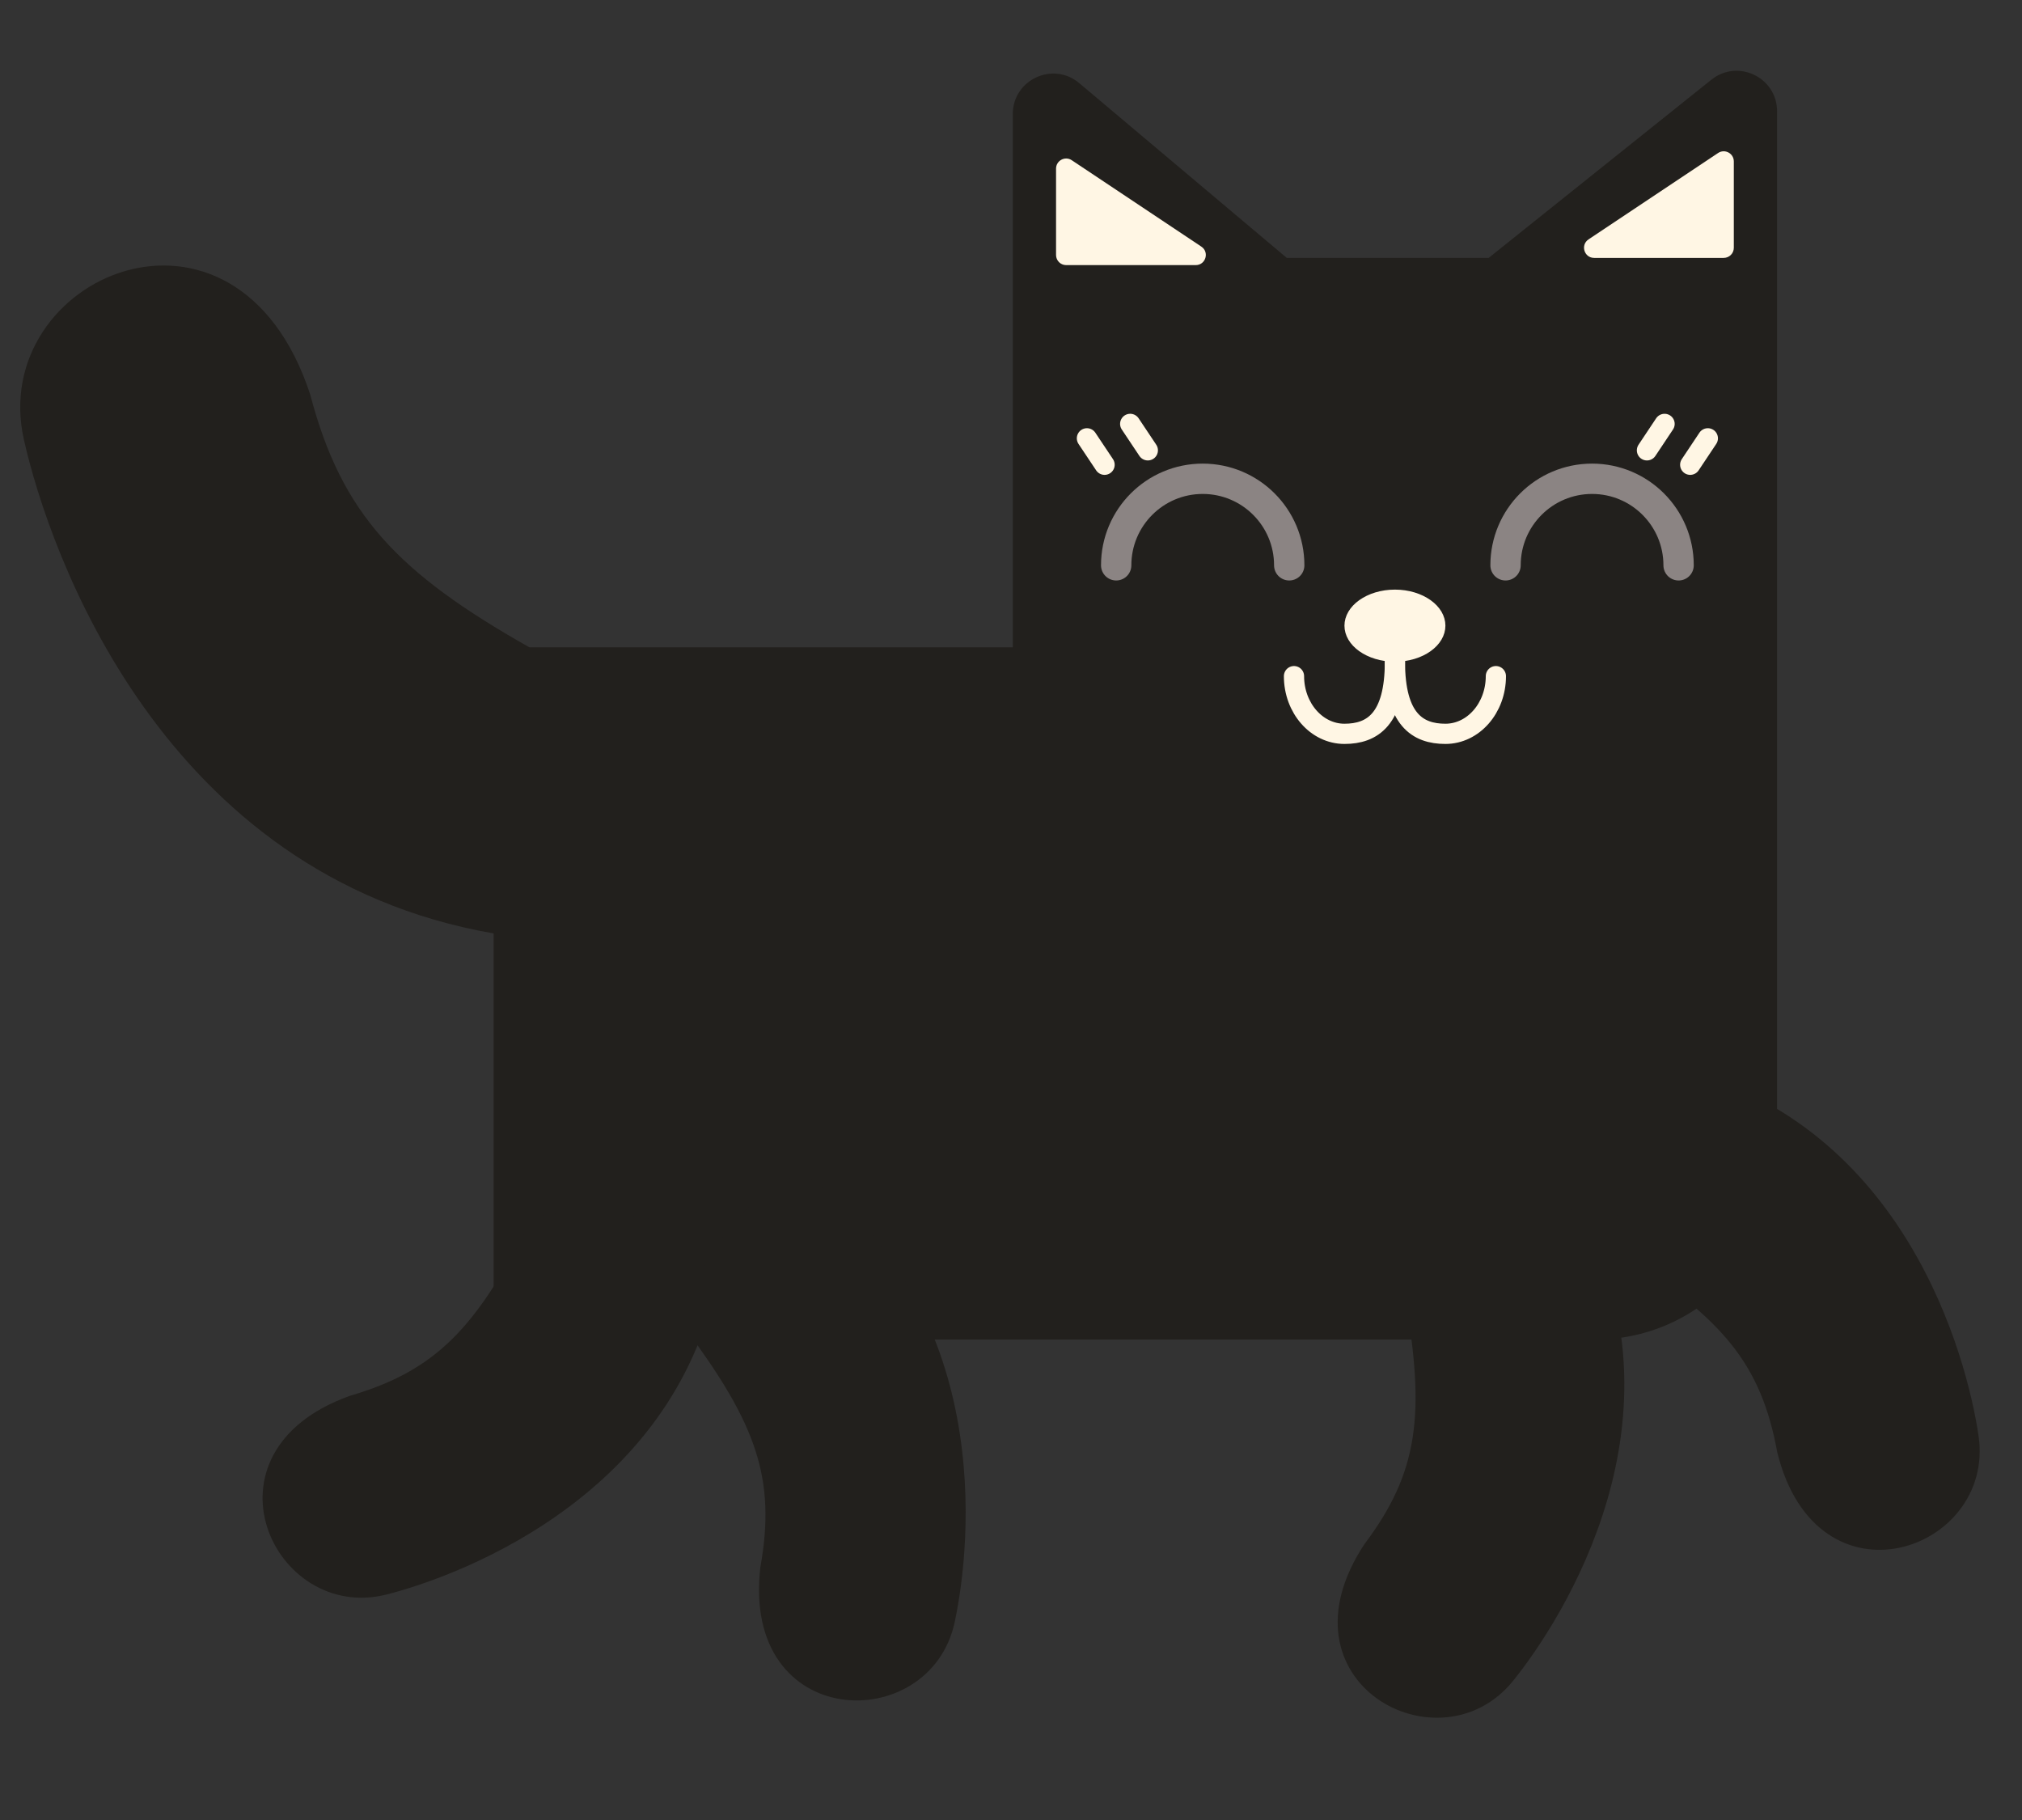 <svg width="200" height="180" viewBox="0 0 200 180" fill="none" xmlns="http://www.w3.org/2000/svg">
<rect x="0" y="0" width="200" height="180" fill="#333333" stroke="none"/>
<path fill-rule="evenodd" clip-rule="evenodd" d="M175.774 11.008V25.507V64.019V114.485C175.774 124.426 167.715 132.485 157.774 132.485H48.827V92.305C48.823 92.309 48.819 92.313 48.816 92.316C16.009 86.611 4.88 54.63 2.366 43.493C-1.279 27.343 23.335 16.613 30.684 39.017C33.776 50.807 39.294 56.643 52.361 64.019H100.177V25.507V11.283C100.177 7.882 104.152 6.032 106.753 8.223L127.278 25.507H147.247L169.275 7.884C171.894 5.789 175.774 7.653 175.774 11.008Z" fill="#22201D"/>
<path d="M52.358 120.951C47.097 131.291 43.164 135.548 34.579 138.058C19.117 143.615 27.072 160.549 38.25 157.695C45.958 155.727 68.016 147.35 71.35 124.388C65.283 118.395 53.114 119.465 52.358 120.951Z" fill="#22201D"/>
<path d="M67.82 131.437C74.733 140.754 76.791 146.172 75.212 154.977C73.297 171.294 92.002 171.719 94.428 160.441C96.101 152.663 98.431 129.183 79.36 115.967C71.292 118.728 66.827 130.098 67.82 131.437Z" fill="#22201D"/>
<path d="M160.612 124.175C170.353 130.476 174.181 134.828 175.791 143.627C179.721 159.579 197.386 153.417 195.702 142.004C194.541 134.133 188.488 111.328 165.993 105.64C159.405 111.056 159.212 123.27 160.612 124.175Z" fill="#22201D"/>
<path d="M138.989 128.363C140.955 139.797 140.348 145.56 134.967 152.706C125.897 166.404 142.398 175.222 149.651 166.251C154.653 160.064 167.325 140.161 156.267 119.762C147.821 118.587 138.707 126.72 138.989 128.363Z" fill="#22201D"/>
<path d="M137.975 65.445C137.975 71.151 135.74 72.577 132.983 72.577C130.226 72.577 127.991 70.023 127.991 66.872" stroke="#FFF6E4" stroke-width="2" stroke-linecap="round"/>
<path d="M137.975 65.445C137.975 71.151 140.21 72.577 142.968 72.577C145.725 72.577 147.96 70.023 147.96 66.872" stroke="#FFF6E4" stroke-width="2" stroke-linecap="round"/>
<path d="M142.468 61.879C142.468 62.661 142.025 63.415 141.215 63.994C140.405 64.572 139.262 64.945 137.975 64.945C136.689 64.945 135.545 64.572 134.736 63.994C133.926 63.415 133.483 62.661 133.483 61.879C133.483 61.098 133.926 60.343 134.736 59.765C135.545 59.187 136.689 58.813 137.975 58.813C139.262 58.813 140.405 59.187 141.215 59.765C142.025 60.343 142.468 61.098 142.468 61.879Z" fill="#FFF6E4" stroke="#FFF6E4"/>
<path d="M104.456 16.678V25.22C104.456 25.772 104.903 26.22 105.456 26.22H118.269C119.259 26.22 119.647 24.937 118.824 24.388L106.01 15.846C105.346 15.403 104.456 15.879 104.456 16.678Z" fill="#FFF6E4"/>
<path d="M171.495 15.964V24.507C171.495 25.059 171.047 25.507 170.495 25.507H157.681C156.692 25.507 156.303 24.224 157.127 23.675L169.94 15.132C170.605 14.689 171.495 15.166 171.495 15.964Z" fill="#FFF6E4"/>
<path d="M166.033 55.91C166.033 51.183 162.201 47.352 157.474 47.352C152.748 47.352 148.916 51.183 148.916 55.91" stroke="#8B8483" stroke-width="2" stroke-linecap="round"/>
<path d="M127.52 55.91C127.52 51.183 123.689 47.352 118.962 47.352C114.236 47.352 110.404 51.183 110.404 55.91" stroke="#8B8483" stroke-width="3" stroke-linecap="round"/>
<line x1="1" y1="-1" x2="4.143" y2="-1" transform="matrix(-0.555 -0.832 -0.832 0.555 108.978 47.352)" stroke="#FFF6E4" stroke-width="2" stroke-linecap="round"/>
<line x1="1" y1="-1" x2="4.143" y2="-1" transform="matrix(-0.555 -0.832 -0.832 0.555 113.257 45.925)" stroke="#FFF6E4" stroke-width="2" stroke-linecap="round"/>
<path d="M148.916 55.91C148.916 51.183 152.748 47.352 157.474 47.352C162.201 47.352 166.033 51.183 166.033 55.91" stroke="#8B8483" stroke-width="3" stroke-linecap="round"/>
<line x1="167.182" y1="45.965" x2="168.925" y2="43.35" stroke="#FFF6E4" stroke-width="2" stroke-linecap="round"/>
<line x1="162.903" y1="44.539" x2="164.646" y2="41.924" stroke="#FFF6E4" stroke-width="2" stroke-linecap="round"/>
</svg>
